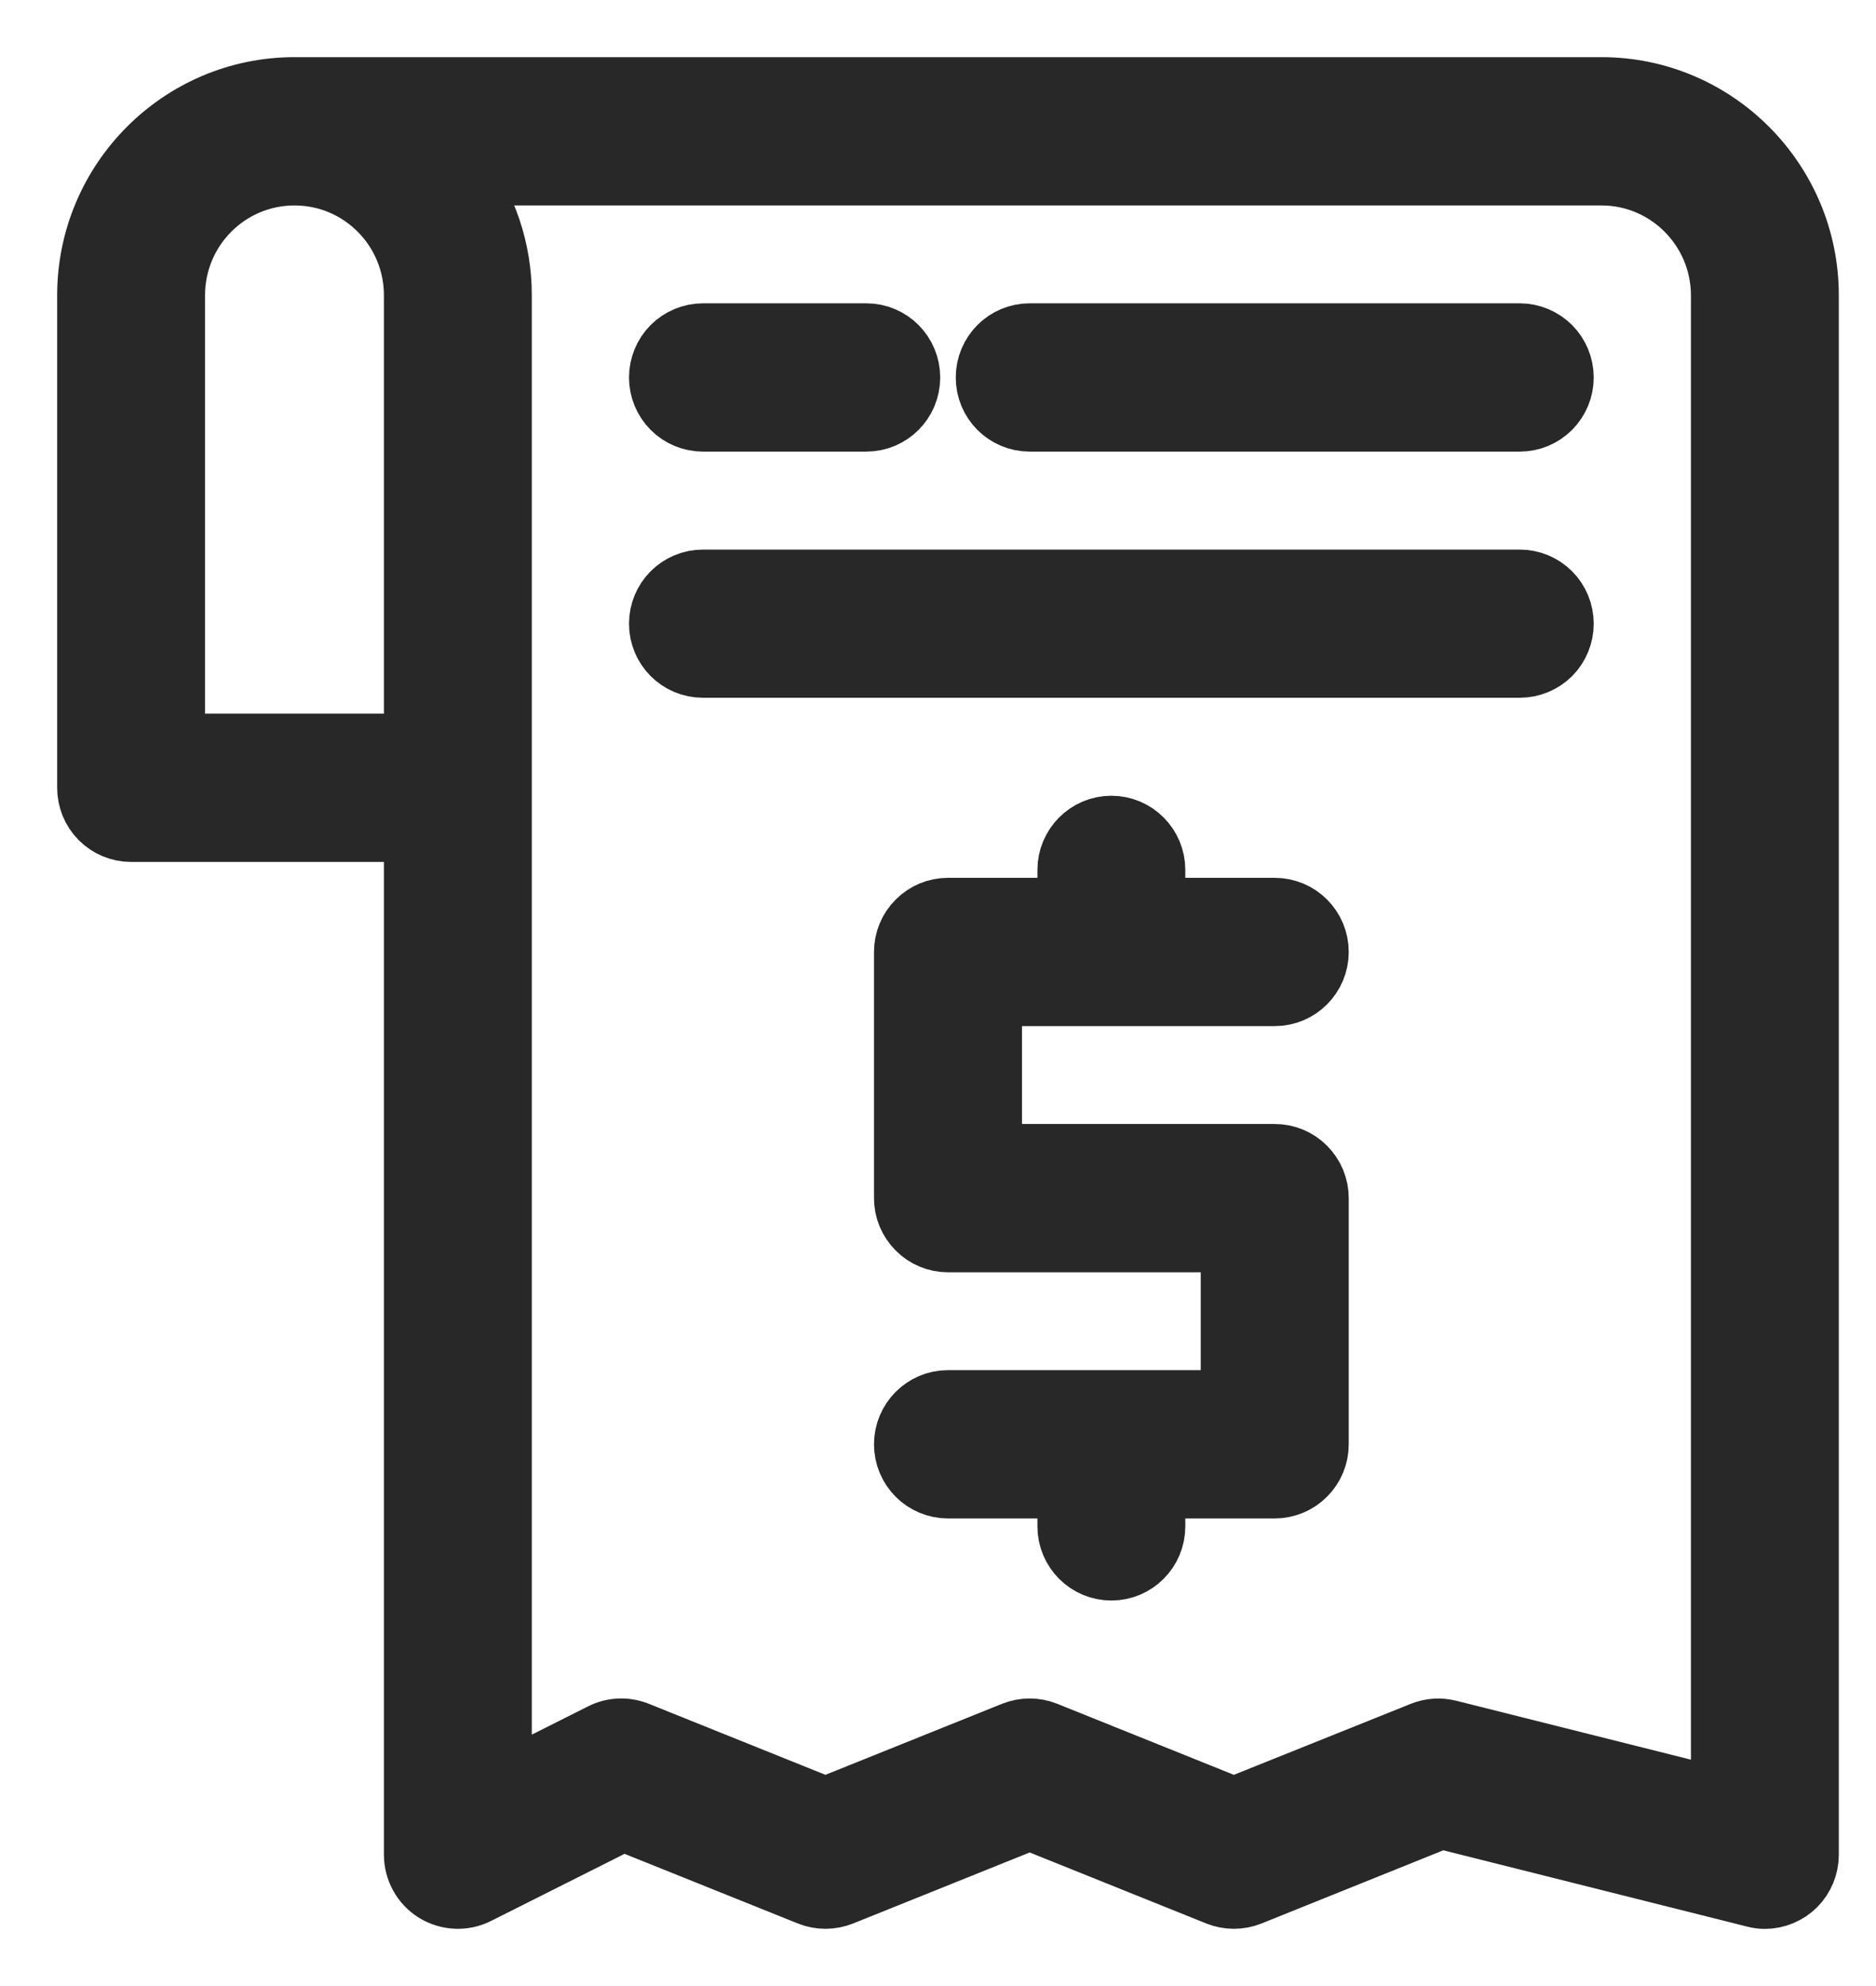 <?xml version="1.0" encoding="UTF-8"?>
<svg width="17px" height="18px" viewBox="0 0 17 18" version="1.1" xmlns="http://www.w3.org/2000/svg" xmlns:xlink="http://www.w3.org/1999/xlink">
    <title>上市企业营业收入增速</title>
    <g id="页面-1" stroke="none" stroke-width="1" fill="none" fill-rule="evenodd">
        <g id="城市排名" transform="translate(-31, -533)" fill="#282828" fill-rule="nonzero" stroke="#282828" stroke-width="0.6">
            <g id="背景处理" transform="translate(0, 86)">
                <g id="编组" transform="translate(0, 85)">
                    <g id="编组-8" transform="translate(0, 52)">
                        <g id="上市企业营业收入增速" transform="translate(31.818, 310.818)">
                            <path d="M13.694,0 L1.851,0 C0.83,0 0,0.834 0,1.859 L0,6.322 C0,6.421 0.039,6.515 0.108,6.585 C0.178,6.655 0.272,6.694 0.37,6.694 L2.961,6.694 L2.961,15.991 C2.961,16.12 3.027,16.24 3.136,16.308 C3.246,16.375 3.382,16.382 3.497,16.324 L4.828,15.655 L6.525,16.337 C6.613,16.372 6.711,16.372 6.8,16.337 L8.513,15.648 L10.226,16.337 C10.314,16.372 10.413,16.372 10.501,16.337 L12.24,15.637 L15.086,16.352 C15.115,16.36 15.145,16.364 15.175,16.364 C15.273,16.364 15.368,16.324 15.437,16.255 C15.506,16.185 15.545,16.09 15.545,15.992 L15.545,1.859 C15.545,0.834 14.715,0 13.694,0 Z M0.74,5.95 L0.74,1.859 C0.74,1.243 1.237,0.744 1.851,0.744 C2.464,0.744 2.961,1.243 2.961,1.859 L2.961,5.95 L0.74,5.95 Z M14.805,15.515 L12.304,14.887 C12.228,14.868 12.149,14.874 12.077,14.903 L10.363,15.591 L8.65,14.902 C8.562,14.867 8.464,14.867 8.375,14.902 L6.662,15.591 L4.949,14.902 C4.851,14.863 4.741,14.867 4.646,14.915 L3.701,15.39 L3.701,1.859 C3.702,1.457 3.571,1.065 3.33,0.744 L13.694,0.744 C14.307,0.744 14.804,1.244 14.805,1.859 L14.805,15.515 Z M8.143,8.182 L8.143,9.669 L10.733,9.669 C10.832,9.669 10.926,9.708 10.995,9.778 C11.065,9.848 11.104,9.942 11.104,10.041 L11.104,12.272 C11.104,12.371 11.065,12.466 10.995,12.535 C10.926,12.605 10.832,12.644 10.733,12.644 L9.623,12.644 L9.623,13.016 C9.623,13.222 9.457,13.388 9.253,13.388 C9.049,13.388 8.883,13.222 8.883,13.016 L8.883,12.644 L7.772,12.644 C7.568,12.644 7.402,12.478 7.402,12.272 C7.402,12.067 7.568,11.9 7.772,11.9 L10.363,11.9 L10.363,10.413 L7.772,10.413 C7.674,10.413 7.58,10.374 7.511,10.304 C7.441,10.234 7.402,10.14 7.402,10.041 L7.402,7.81 C7.402,7.711 7.441,7.616 7.511,7.547 C7.58,7.477 7.674,7.438 7.772,7.438 L8.883,7.438 L8.883,7.066 C8.883,6.861 9.049,6.694 9.253,6.694 C9.457,6.694 9.623,6.861 9.623,7.066 L9.623,7.438 L10.733,7.438 C10.938,7.438 11.104,7.604 11.104,7.81 C11.104,8.015 10.938,8.182 10.733,8.182 L8.143,8.182 Z M5.182,2.603 C5.182,2.505 5.221,2.41 5.29,2.34 C5.359,2.271 5.454,2.231 5.552,2.231 L7.032,2.231 C7.237,2.231 7.402,2.398 7.402,2.603 C7.402,2.809 7.237,2.975 7.032,2.975 L5.552,2.975 C5.454,2.975 5.359,2.936 5.29,2.866 C5.221,2.796 5.182,2.702 5.182,2.603 L5.182,2.603 Z M13.324,4.835 C13.324,4.933 13.285,5.028 13.216,5.098 C13.146,5.167 13.052,5.206 12.954,5.206 L5.552,5.206 C5.347,5.206 5.182,5.04 5.182,4.835 C5.182,4.629 5.347,4.463 5.552,4.463 L12.954,4.463 C13.052,4.463 13.146,4.502 13.216,4.572 C13.285,4.641 13.324,4.736 13.324,4.835 L13.324,4.835 Z M13.324,2.603 C13.324,2.702 13.285,2.796 13.216,2.866 C13.146,2.936 13.052,2.975 12.954,2.975 L8.513,2.975 C8.308,2.975 8.143,2.809 8.143,2.603 C8.143,2.398 8.308,2.231 8.513,2.231 L12.954,2.231 C13.052,2.231 13.146,2.271 13.216,2.34 C13.285,2.41 13.324,2.505 13.324,2.603 L13.324,2.603 Z" id="形状"></path>
                        </g>
                    </g>
                </g>
            </g>
        </g>
    </g>
</svg>